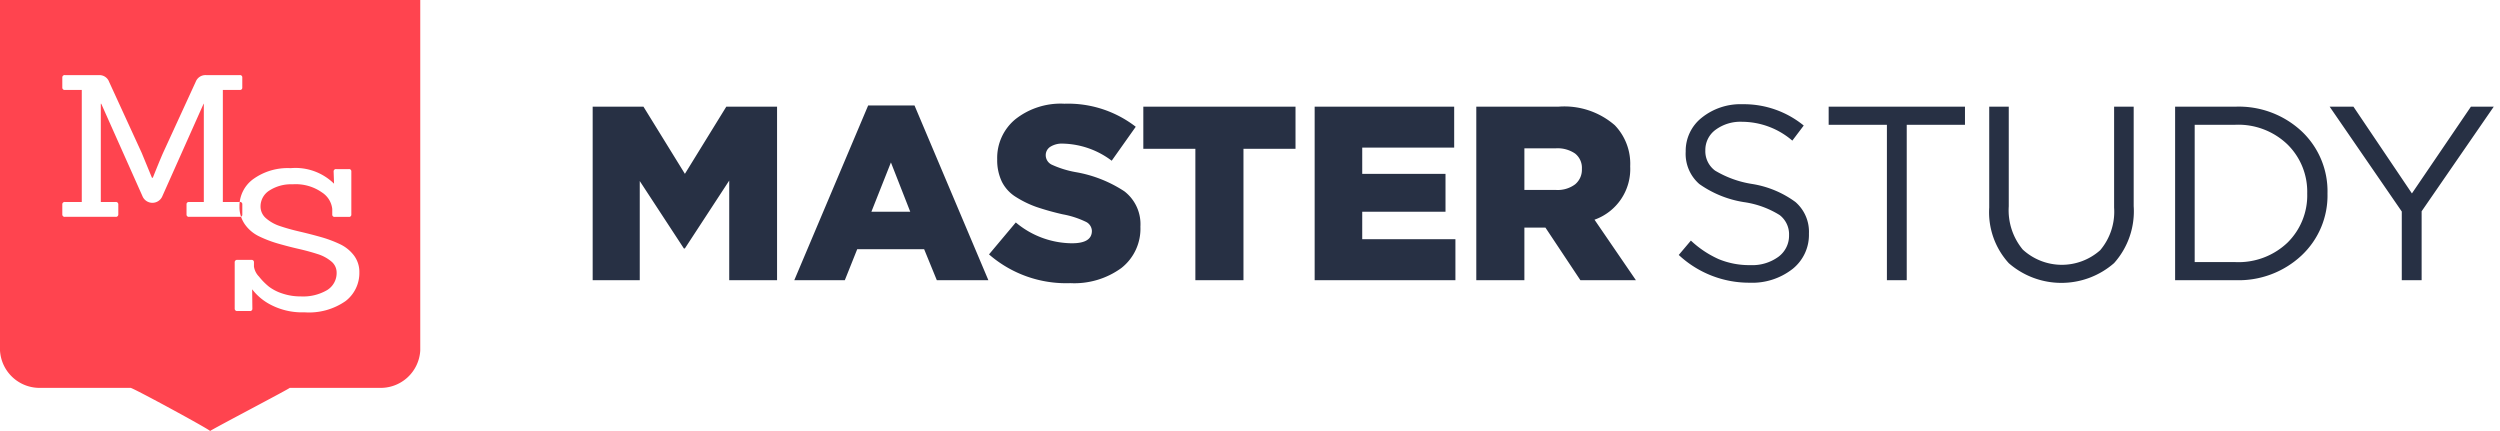<svg xmlns="http://www.w3.org/2000/svg" width="232" height="40" viewBox="0 0 232 40">
<defs>
    <style>
      .cls-1 {
        fill: #ff444f;
      }

      .cls-1, .cls-2 {
        fill-rule: evenodd;
      }

      .cls-2 {
        fill: #273044;
      }
    </style>
  </defs>
  <path class="cls-1" d="M0,0H39V32.527a3.679,3.679,0,0,1-3.841,3.465H26.886c0.144,0-7.386,3.932-7.386,4.008,0-.123-7.157-4.008-7.386-4.008H3.84A3.678,3.678,0,0,1,0,32.527V0ZM22.243,20.12H17.554a0.206,0.206,0,0,1-.244-0.219V18.967a0.206,0.206,0,0,1,.244-0.22h1.36V9.627h-0.02l-3.857,8.644a1,1,0,0,1-1.786,0L9.395,9.627H9.355v9.12h1.36a0.217,0.217,0,0,1,.264.22V19.9a0.216,0.216,0,0,1-.264.219H6.046A0.215,0.215,0,0,1,5.782,19.9V18.967a0.216,0.216,0,0,1,.264-0.22H7.589V8.344H6.046a0.216,0.216,0,0,1-.264-0.22V7.192a0.216,0.216,0,0,1,.264-0.22H9.172a0.953,0.953,0,0,1,.954.623l3.024,6.592L14.1,16.495h0.082q0.568-1.429.934-2.272l3.044-6.628a0.968,0.968,0,0,1,.974-0.623h3.106a0.205,0.205,0,0,1,.244.22V8.125a0.205,0.205,0,0,1-.244.22H20.68v10.4h1.563a0.206,0.206,0,0,1,.244.22V19.9a0.2,0.2,0,0,1-.244.219m0.938,8.741H22.044a0.216,0.216,0,0,1-.264-0.22V24.356a0.223,0.223,0,0,1,.264-0.239h1.279a0.213,0.213,0,0,1,.244.239V24.74a1.686,1.686,0,0,0,.467.925,5.883,5.883,0,0,0,.933.944,4.2,4.2,0,0,0,1.249.632,5.223,5.223,0,0,0,1.694.266,4.391,4.391,0,0,0,2.446-.586,1.853,1.853,0,0,0,.883-1.63,1.322,1.322,0,0,0-.5-1.034,3.672,3.672,0,0,0-1.289-.687q-0.792-.256-1.756-0.477t-1.927-.5a10.946,10.946,0,0,1-1.756-.677,3.428,3.428,0,0,1-1.289-1.1,2.806,2.806,0,0,1-.5-1.658,3.1,3.1,0,0,1,1.289-2.546,5.471,5.471,0,0,1,3.46-1.007A5.1,5.1,0,0,1,31,17.048l-0.04-1.135a0.215,0.215,0,0,1,.264-0.219h1.136a0.205,0.205,0,0,1,.244.219v3.992a0.206,0.206,0,0,1-.244.221H31.076a0.206,0.206,0,0,1-.243-0.221V19.392a2.087,2.087,0,0,0-.934-1.52,4.223,4.223,0,0,0-2.74-.769A3.7,3.7,0,0,0,25,17.68a1.739,1.739,0,0,0-.822,1.475,1.426,1.426,0,0,0,.508,1.1A3.728,3.728,0,0,0,26,20.986q0.811,0.274,1.786.5t1.949,0.5a11.3,11.3,0,0,1,1.787.66,3.509,3.509,0,0,1,1.319,1.053,2.545,2.545,0,0,1,.508,1.584,3.281,3.281,0,0,1-1.279,2.656,5.932,5.932,0,0,1-3.815,1.044,6.287,6.287,0,0,1-3.085-.678A5.137,5.137,0,0,1,23.4,26.846l0.02,1.795a0.205,0.205,0,0,1-.243.22"/>
  <path id="MasterStudy" class="cls-2" d="M59.369,26V16.8l4.094,6.256h0.092l4.117-6.3V26h4.439V9.9H67.4l-3.841,6.233L59.714,9.9H55V26h4.37ZM78.4,26l1.15-2.875h6.21L86.936,26H91.72L84.866,9.785h-4.3L73.711,26H78.4Zm4.278-10.925,1.794,4.577H80.864Zm21.381,9.8a4.633,4.633,0,0,0,1.771-3.841,3.846,3.846,0,0,0-1.484-3.277,11.883,11.883,0,0,0-4.519-1.783,9.15,9.15,0,0,1-2.219-.69,0.976,0.976,0,0,1-.564-0.874,0.923,0.923,0,0,1,.414-0.782,2.027,2.027,0,0,1,1.2-.3,7.794,7.794,0,0,1,4.508,1.587l2.231-3.151a10.254,10.254,0,0,0-6.624-2.139,6.781,6.781,0,0,0-4.543,1.438,4.65,4.65,0,0,0-1.69,3.714,4.631,4.631,0,0,0,.437,2.093,3.546,3.546,0,0,0,1.346,1.438,9.4,9.4,0,0,0,1.863.9,24.437,24.437,0,0,0,2.427.679,8.415,8.415,0,0,1,2.162.7,0.973,0.973,0,0,1,.552.839q0,1.15-1.84,1.15a8.194,8.194,0,0,1-5.221-1.932L91.78,23.608a10.907,10.907,0,0,0,7.544,2.668A7.417,7.417,0,0,0,104.062,24.873ZM115.394,26V13.81h4.83V9.9H106.1v3.91h4.83V26h4.462Zm19.669,0v-3.8h-8.648V19.652h7.728V16.133h-7.728V13.7h8.533V9.9H122V26h13.064Zm6.4,0V21.124h1.955L146.659,26h5.152l-3.841-5.612a4.985,4.985,0,0,0,3.312-4.945,5.159,5.159,0,0,0-1.426-3.818A7.132,7.132,0,0,0,144.612,9.9H137V26h4.462Zm0-12.236h2.921a2.879,2.879,0,0,1,1.782.483,1.683,1.683,0,0,1,.633,1.426,1.754,1.754,0,0,1-.633,1.437,2.7,2.7,0,0,1-1.759.518h-2.944V13.764Zm24.865,11.213a4.047,4.047,0,0,0,1.541-3.3,3.651,3.651,0,0,0-1.254-2.932,9.238,9.238,0,0,0-3.99-1.668,9.556,9.556,0,0,1-3.462-1.242,2.241,2.241,0,0,1-.908-1.886,2.32,2.32,0,0,1,.943-1.9,3.885,3.885,0,0,1,2.484-.747,7.2,7.2,0,0,1,4.646,1.748l1.058-1.4a8.779,8.779,0,0,0-5.658-1.978,5.74,5.74,0,0,0-3.795,1.242,3.92,3.92,0,0,0-1.5,3.151,3.709,3.709,0,0,0,1.265,3.013,9.788,9.788,0,0,0,4.14,1.679,8.554,8.554,0,0,1,3.312,1.2,2.248,2.248,0,0,1,.874,1.863,2.432,2.432,0,0,1-.989,2.012,4.109,4.109,0,0,1-2.6.771,7.438,7.438,0,0,1-2.933-.552,9.291,9.291,0,0,1-2.587-1.725l-1.127,1.334a9.575,9.575,0,0,0,6.578,2.576A6.066,6.066,0,0,0,166.326,24.977ZM176.945,26V11.579h5.405V9.9H169.7v1.679h5.405V26h1.84Zm19.244-1.587a7.215,7.215,0,0,0,1.817-5.29V9.9h-1.817v9.361a5.533,5.533,0,0,1-1.288,3.956,5.354,5.354,0,0,1-7.188-.057,5.72,5.72,0,0,1-1.3-4.014V9.9H184.6v9.361a7.01,7.01,0,0,0,1.817,5.163A7.429,7.429,0,0,0,196.189,24.413ZM207.439,26a8.533,8.533,0,0,0,6.152-2.3,7.627,7.627,0,0,0,2.4-5.75,7.637,7.637,0,0,0-2.392-5.761A8.55,8.55,0,0,0,207.439,9.9H201.85V26h5.589Zm-3.772-14.421h3.772a6.579,6.579,0,0,1,4.83,1.817,6.136,6.136,0,0,1,1.84,4.554,6.147,6.147,0,0,1-1.829,4.566,6.588,6.588,0,0,1-4.841,1.806h-3.772V11.579ZM224.727,26V19.606L231.42,9.9H229.3l-5.474,8.05L218.4,9.9h-2.208l6.693,9.729V26h1.84Z"/>
</svg>
